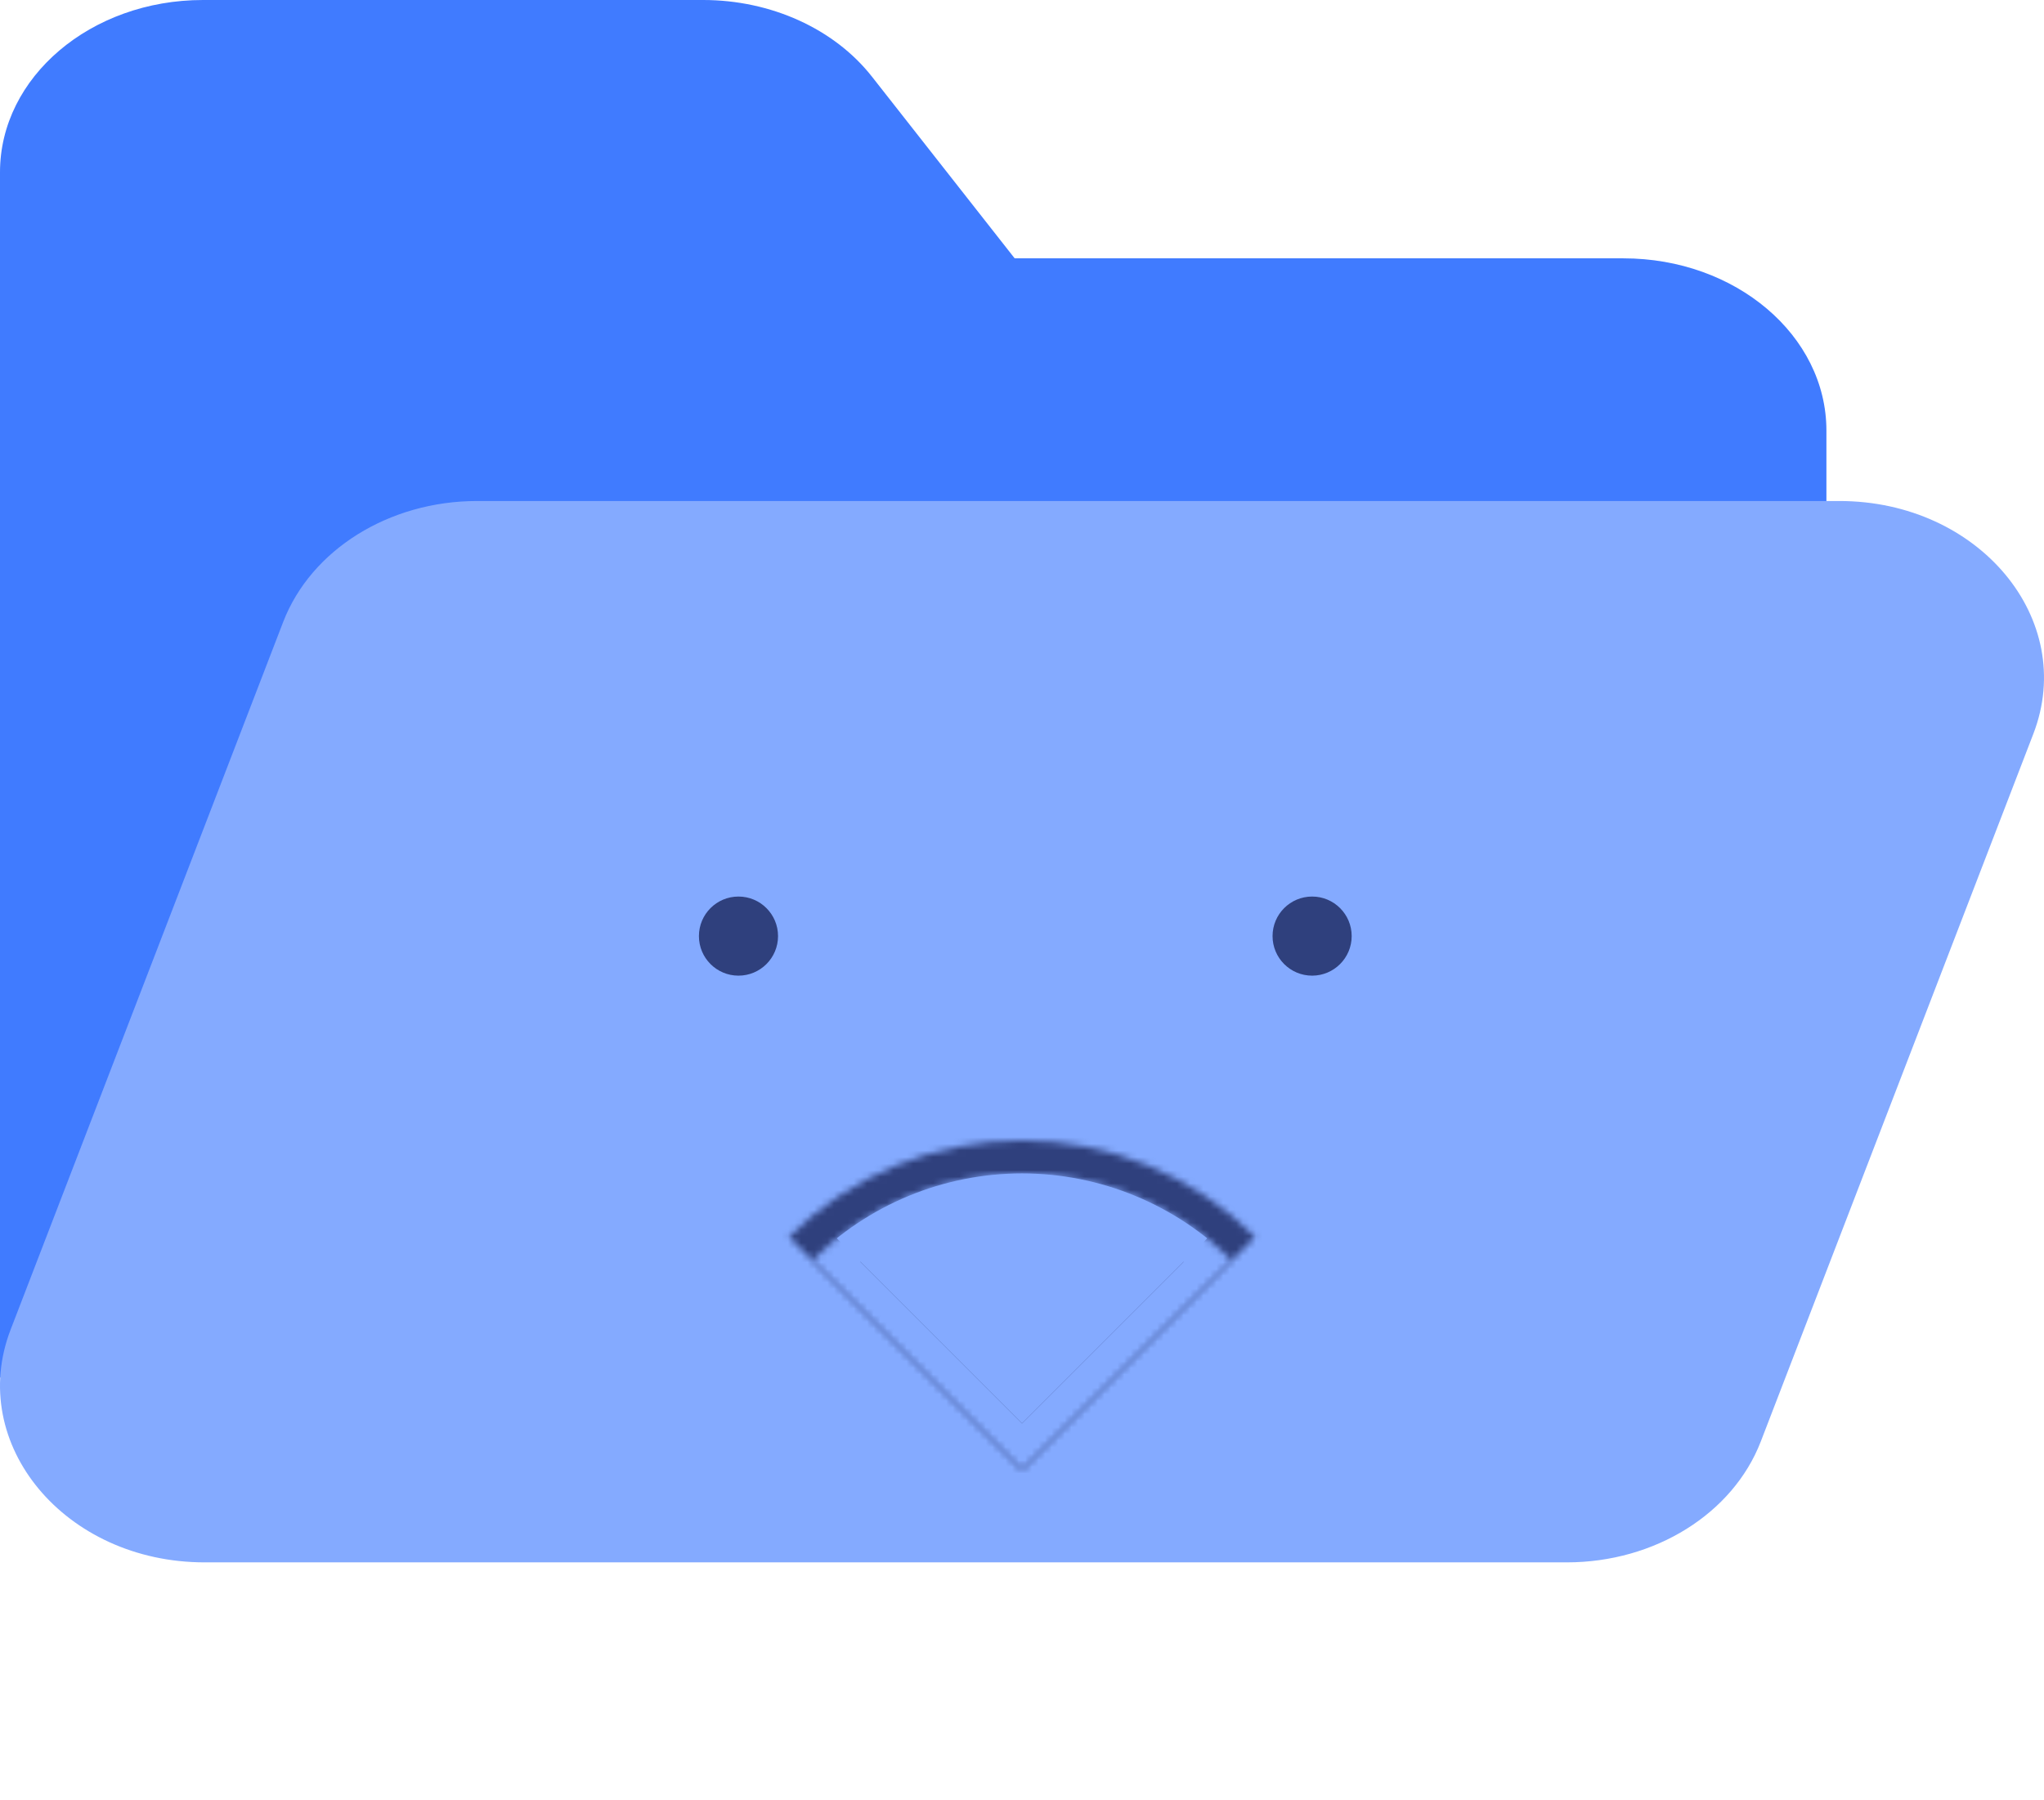 <svg width="310" height="273" viewBox="0 0 310 273" fill="none" xmlns="http://www.w3.org/2000/svg">
<path d="M277 65.312V78.375L0 209V26.125C0 11.696 13.779 0 30.778 0H106.639C116.929 0 126.54 4.365 132.248 11.633L153.887 39.188H246.221C263.219 39.188 277 50.884 277 65.312Z" fill="#407BFF"/>
<path d="M308.385 111.318L267.053 218.651C262.832 229.609 250.987 237 237.643 237H31.023C9.864 237 -5.077 219.057 1.615 201.682L42.947 94.349C47.168 83.391 59.013 76 72.357 76H278.977C300.136 76 315.077 93.943 308.385 111.318Z" fill="#84AAFF"/>
<mask id="path-3-inside-1_418_5137" fill="white">
<path d="M190.355 187.645C185.712 183.002 180.2 179.319 174.134 176.806C168.068 174.293 161.566 173 155 173C148.434 173 141.932 174.293 135.866 176.806C129.8 179.319 124.288 183.002 119.645 187.645L155 223L190.355 187.645Z"/>
</mask>
<path d="M190.355 187.645C185.712 183.002 180.2 179.319 174.134 176.806C168.068 174.293 161.566 173 155 173C148.434 173 141.932 174.293 135.866 176.806C129.8 179.319 124.288 183.002 119.645 187.645L155 223L190.355 187.645Z" stroke="#2F407D" stroke-width="10" mask="url(#path-3-inside-1_418_5137)"/>
<mask id="path-4-inside-2_418_5137" fill="white">
<path d="M186.82 191.18C182.641 187.002 177.68 183.687 172.221 181.425C166.761 179.164 160.909 178 155 178C149.091 178 143.239 179.164 137.779 181.425C132.32 183.687 127.359 187.002 123.18 191.18L155 223L186.82 191.18Z"/>
</mask>
<path d="M186.82 191.18C182.641 187.002 177.68 183.687 172.221 181.425C166.761 179.164 160.909 178 155 178C149.091 178 143.239 179.164 137.779 181.425C132.32 183.687 127.359 187.002 123.18 191.18L155 223L186.82 191.18Z" stroke="#84AAFF" stroke-width="10" mask="url(#path-4-inside-2_418_5137)"/>
<circle cx="112" cy="142" r="6" fill="#2F407D"/>
<circle cx="199" cy="142" r="6" fill="#2F407D"/>
</svg>
